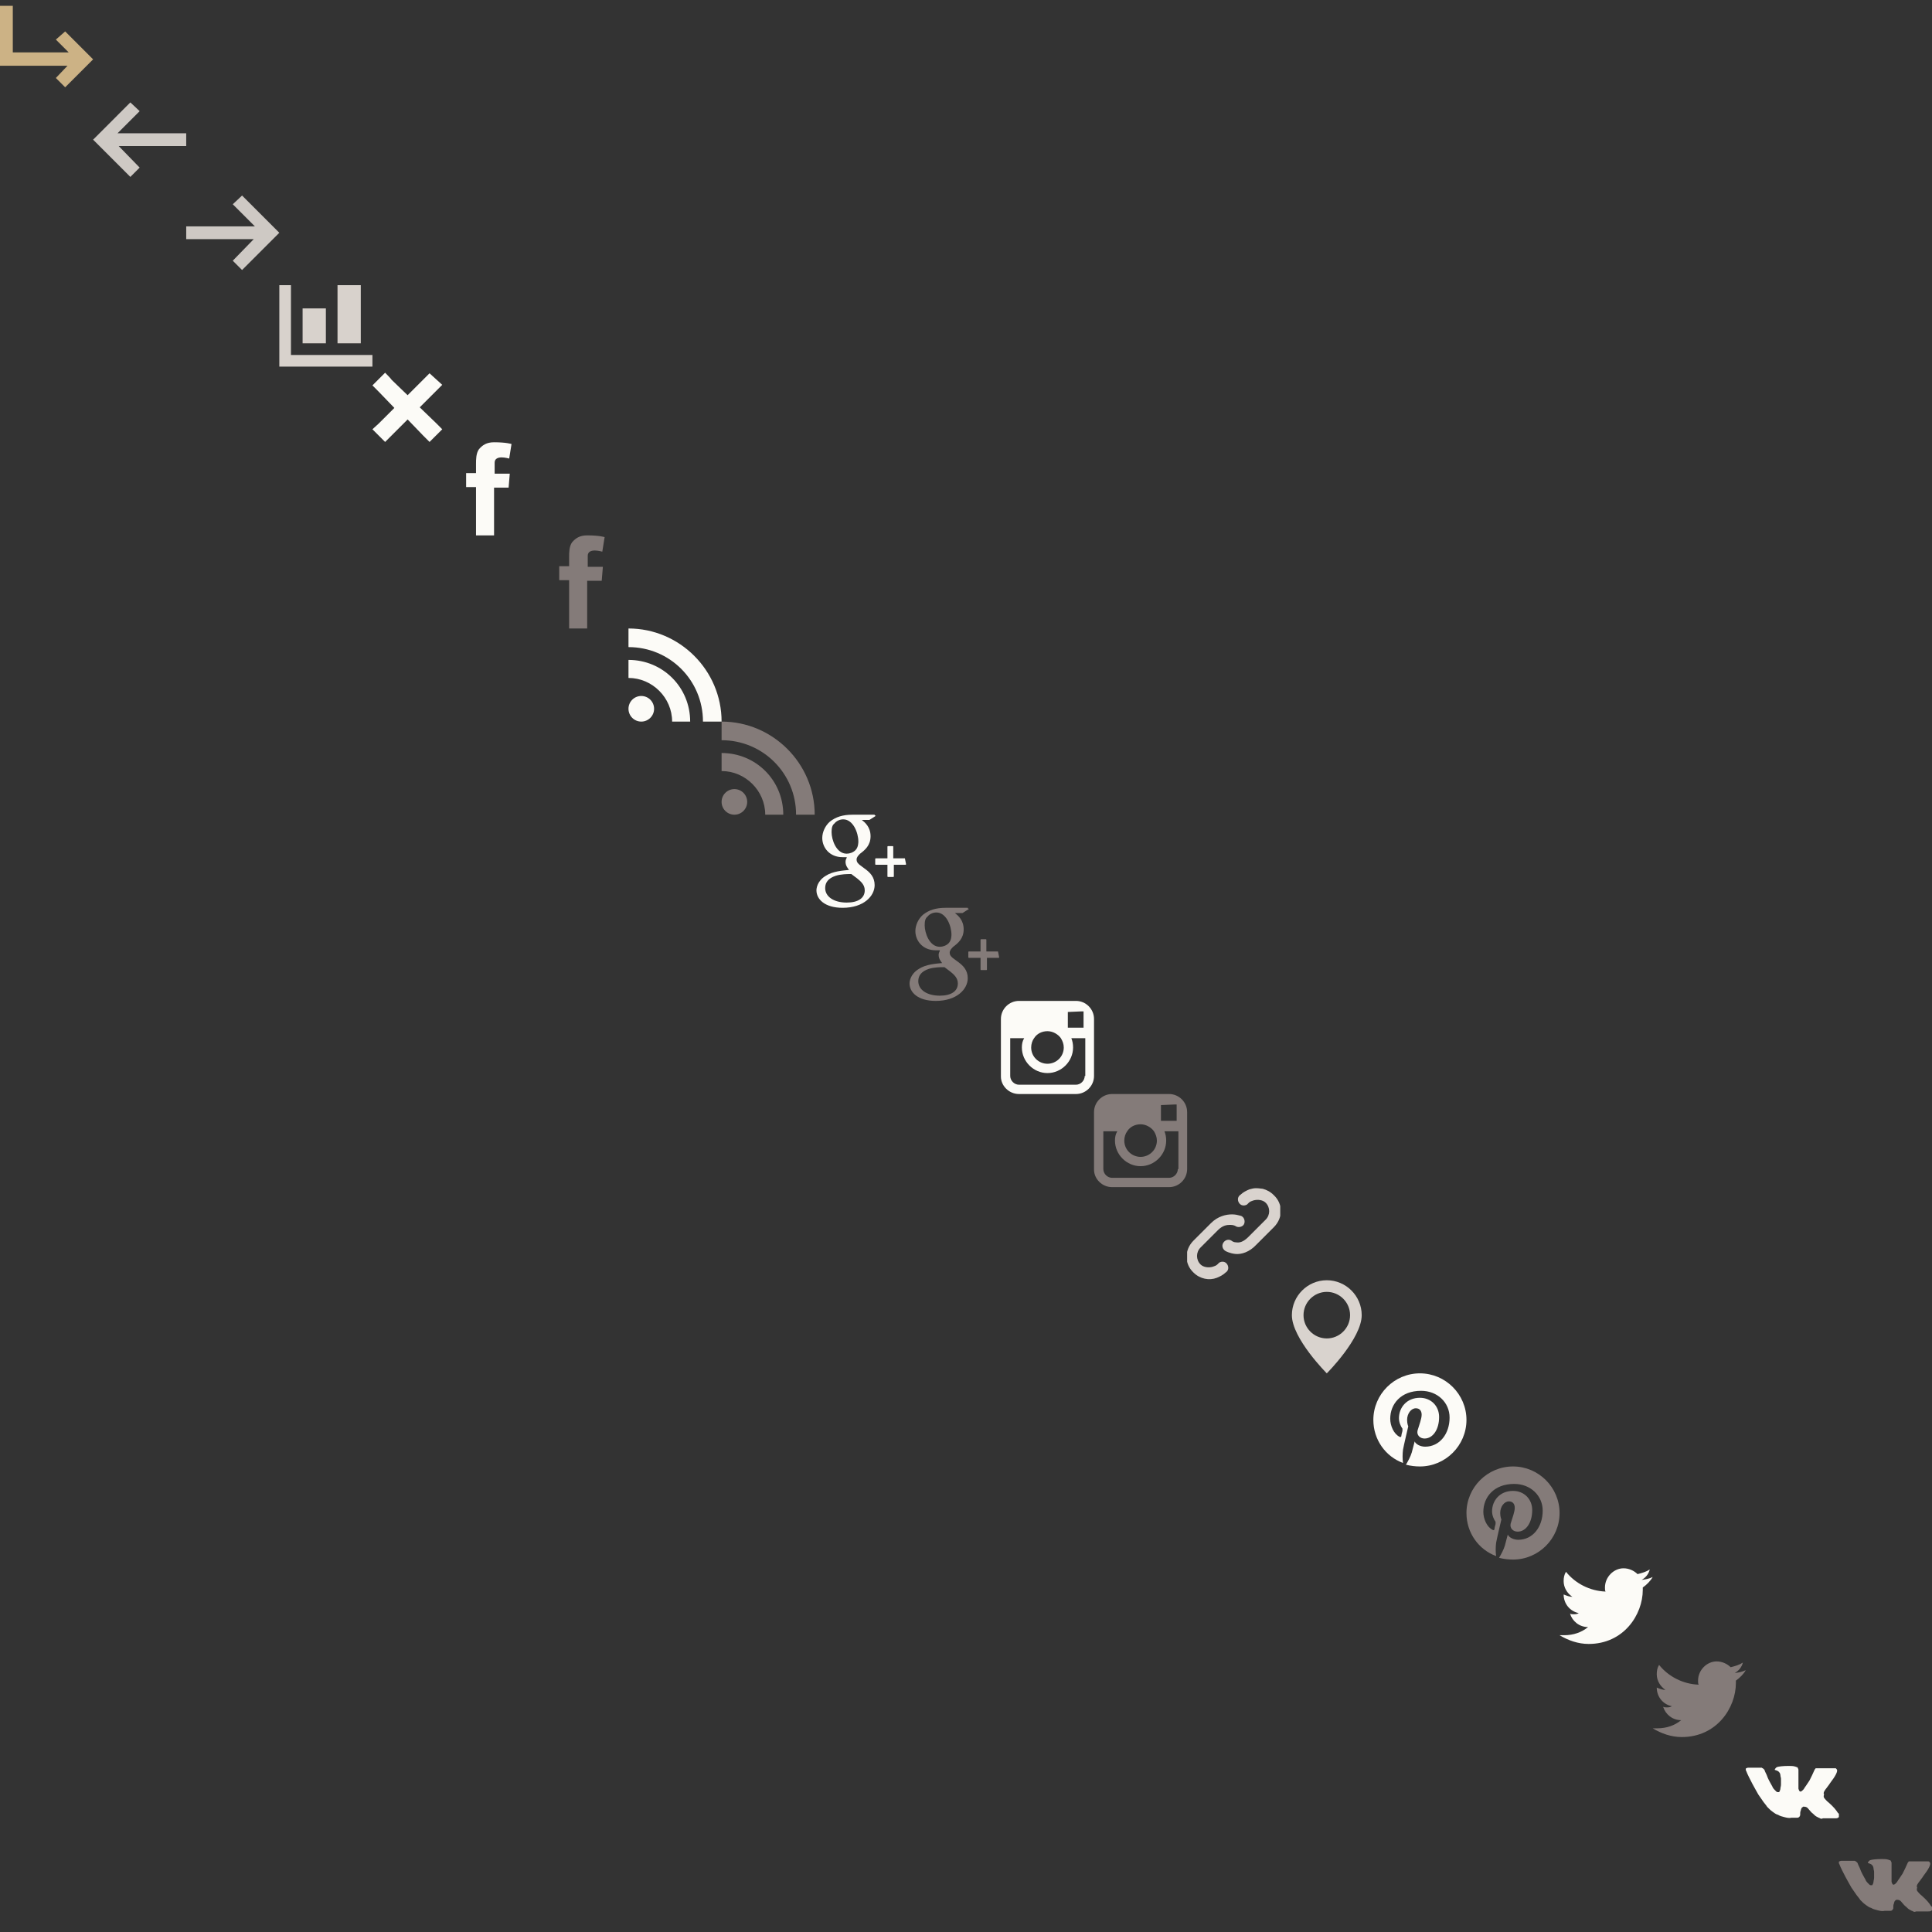 <?xml version="1.0" encoding="utf-8"?><svg width="332" height="332" viewBox="0 0 332 332" xmlns="http://www.w3.org/2000/svg" xmlns:xlink="http://www.w3.org/1999/xlink"><rect x="0" y="0" width="332" height="332" fill="#333333" stroke="none"/><svg width="16" height="16" viewBox="-297 389 16 16" enable-background="new -297 389 16 16" id="arrow"><path fill="#CCB285" d="M-285.8 394.4l-1.6 1.4 2.2 2.2h-9.6v-8h-2.2v10.3h11.6l-2 2.1 1.6 1.6 4.8-4.8z"/></svg><svg width="16" height="16" viewBox="-297 389 16 16" enable-background="new -297 389 16 16" id="arrowleft" x="16" y="16"><path fill="#CEC9C4" d="M-290.6 390.6l1.6 1.5-3.8 3.8h11.8v2.2h-11.6l3.6 3.7-1.6 1.6-6.4-6.4z"/></svg><svg width="16" height="16" viewBox="-297 389 16 16" enable-background="new -297 389 16 16" id="arrowright" x="32" y="32"><path fill="#CEC9C4" d="M-287.4 390.6l-1.6 1.5 3.8 3.8H-297v2.2h11.6l-3.6 3.7 1.6 1.6 6.4-6.4z"/></svg><svg width="16" height="16" viewBox="-297 389 16 16" enable-background="new -297 389 16 16" id="chart" x="48" y="48"><style type="text/css">.st0{fill:#d8d2cc}</style><path class="st0" d="M-297 390v14h16v-2h-14v-12h-2zm10 0v10h4v-10h-4zm-6 4v6h4v-6h-4z"/></svg><svg width="12" height="12" viewBox="-299 391 12 12" enable-background="new -299 391 12 12" id="close" x="64" y="64"><path d="M-296.82 391.05l-2.18 2.18 1.09 1.092 2.678 2.777-2.678 2.676-1.09.992 2.18 2.18 1.092-1.09 2.777-2.777 2.676 2.778 1.09 1.09 2.183-2.18-1.09-1.092-2.78-2.678 2.778-2.777 1.09-1.09-2.182-1.983-1.09 1.09-2.68 2.678-2.776-2.678c0-.1-1.09-1.19-1.09-1.19z" fill="#FCFBF7"/></svg><svg width="16" height="16" viewBox="-297 389 16 16" enable-background="new -297 389 16 16" id="facebook" x="76" y="76"><path d="M-292.9 394.3h1.7v-1.6c0-.7 0-1.8.5-2.5.6-.7 1.3-1.2 2.6-1.2 2.1 0 3 .3 3 .3l-.4 2.5s-.7-.2-1.3-.2-1.2.2-1.2.9v1.9h2.6l-.2 2.4h-2.5v8.2h-3.1v-8.3h-1.7v-2.4z" fill="#FCFBF7"/></svg><svg width="16" height="16" viewBox="-297 389 16 16" enable-background="new -297 389 16 16" id="facebook-b" x="92" y="92"><path d="M-292.9 394.3h1.7v-1.6c0-.7 0-1.8.5-2.5.6-.7 1.3-1.2 2.6-1.2 2.1 0 3 .3 3 .3l-.4 2.5s-.7-.2-1.3-.2-1.2.2-1.2.9v1.9h2.6l-.2 2.4h-2.5v8.2h-3.1v-8.3h-1.7v-2.4z" fill="#847B79"/></svg><svg width="16" height="16" viewBox="-297 389 16 16" enable-background="new -297 389 16 16" id="feed" x="108" y="108"><circle cx="-294.8" cy="402.8" r="2.2" fill="#FCFBF7"/><path d="M-286.4 405h-3.1c0-4.1-3.4-7.5-7.5-7.5v-3.1c5.9 0 10.6 4.7 10.6 10.6zm2.2 0c0-7.1-5.7-12.8-12.8-12.8V389c8.8 0 16 7.2 16 16h-3.2z" fill="#FCFBF7"/></svg><svg width="16" height="16" viewBox="-297 389 16 16" enable-background="new -297 389 16 16" id="feed-b" x="124" y="124"><circle cx="-294.8" cy="402.8" r="2.2" fill="#847B79"/><path d="M-286.4 405h-3.1c0-4.1-3.4-7.5-7.5-7.5v-3.1c5.9 0 10.6 4.7 10.6 10.6zm2.2 0c0-7.1-5.7-12.8-12.8-12.8V389c8.8 0 16 7.2 16 16h-3.2z" fill="#847B79"/></svg><svg width="16" height="16" viewBox="-297 389 16 16" enable-background="new -297 389 16 16" id="google" x="140" y="140"><path d="M-286.7 389h-3.8c-1.7 0-2.9.4-3.9 1.2-.8.7-1.3 1.8-1.3 2.8 0 1.6 1.2 3.3 3.5 3.3h.7v.1c-.1.2-.2.4-.2.7 0 .6.3 1 .6 1.4h-.1c-.9.1-2.7.2-3.9 1-1.5.9-1.6 2.2-1.6 2.5 0 1.5 1.4 3 4.5 3 3.6 0 5.5-2 5.5-3.9 0-1.4-.8-2.2-1.8-2.9l-.8-.6c-.2-.2-.5-.4-.5-.9 0-.4.3-.7.6-1 .8-.6 1.8-1.4 1.8-3s-1-2.4-1.5-2.8h1.3l1.1-.7c-.2-.1-.2-.1-.2-.2zm-4.8 15.1c-2.2 0-3.7-1-3.7-2.5 0-1 .6-1.7 1.8-2.1.9-.3 2.2-.3 2.2-.3h.5c1.5 1.1 2.3 1.7 2.3 2.8 0 1.3-1.1 2.1-3.1 2.1zm0-8.4c-1.8 0-2.6-2.4-2.6-3.7 0-.7.1-1.2.5-1.5.3-.4.9-.7 1.5-.7 1.7 0 2.6 2.3 2.6 3.8 0 .2 0 1-.5 1.5-.4.4-1 .6-1.5.6zm10 .8h-2v-2s0-.1-.1-.1h-.8s-.1 0-.1.1v2h-2s-.1 0-.1.1v.9s0 .1.1.1h2v2s0 .1.1.1h.9s.1 0 .1-.1v-2h2s.1 0 .1-.1l-.2-1c.1 0 .1 0 0 0z" fill="#FCFBF7"/></svg><svg width="16" height="16" viewBox="-297 389 16 16" enable-background="new -297 389 16 16" id="google-b" x="156" y="156"><path d="M-286.7 389h-3.8c-1.7 0-2.9.4-3.9 1.2-.8.7-1.3 1.8-1.3 2.8 0 1.6 1.2 3.3 3.5 3.3h.7v.1c-.1.2-.2.4-.2.7 0 .6.3 1 .6 1.4h-.1c-.9.1-2.7.2-3.9 1-1.5.9-1.6 2.2-1.6 2.5 0 1.5 1.4 3 4.5 3 3.6 0 5.5-2 5.5-3.9 0-1.4-.8-2.2-1.8-2.9l-.8-.6c-.2-.2-.5-.4-.5-.9 0-.4.3-.7.6-1 .8-.6 1.8-1.4 1.8-3s-1-2.4-1.5-2.8h1.3l1.1-.7c-.2-.1-.2-.1-.2-.2zm-4.8 15.1c-2.2 0-3.7-1-3.7-2.5 0-1 .6-1.7 1.8-2.1.9-.3 2.2-.3 2.2-.3h.5c1.5 1.1 2.3 1.7 2.3 2.8 0 1.3-1.1 2.1-3.1 2.1zm0-8.4c-1.8 0-2.6-2.4-2.6-3.7 0-.7.1-1.2.5-1.5.3-.4.9-.7 1.5-.7 1.7 0 2.6 2.3 2.6 3.8 0 .2 0 1-.5 1.5-.4.4-1 .6-1.5.6zm10 .8h-2v-2s0-.1-.1-.1h-.8s-.1 0-.1.1v2h-2s-.1 0-.1.1v.9s0 .1.1.1h2v2s0 .1.1.1h.9s.1 0 .1-.1v-2h2s.1 0 .1-.1l-.2-1c.1 0 .1 0 0 0z" fill="#847B79"/></svg><svg width="16" height="16" viewBox="-297 389 16 16" enable-background="new -297 389 16 16" id="instagram" x="172" y="172"><path d="M-284.1 389h-9.8c-1.7 0-3.1 1.4-3.1 3.1v9.9c0 1.6 1.4 3 3.1 3h9.8c1.7 0 3.1-1.4 3.1-3.1v-9.8c0-1.7-1.4-3.1-3.1-3.1zm.9 1.8h.4v2.8h-2.7v-2.7l2.3-.1zm-8.1 4.6c.5-.8 1.4-1.2 2.3-1.2s1.8.5 2.3 1.2c.3.5.5 1 .5 1.6 0 1.6-1.3 2.8-2.8 2.8s-2.8-1.2-2.8-2.8c0-.6.2-1.2.5-1.6zm8.7 6.5c0 .8-.7 1.5-1.5 1.5h-9.8c-.8 0-1.5-.7-1.5-1.5v-6.5h2.4c-.3.5-.4 1-.4 1.6 0 2.4 2 4.4 4.4 4.4s4.4-2 4.4-4.4c0-.6-.1-1.1-.3-1.6h2.4v6.5h-.1z" fill="#FCFBF7"/></svg><svg width="16" height="16" viewBox="-297 389 16 16" enable-background="new -297 389 16 16" id="instagram-b" x="188" y="188"><path d="M-284.1 389h-9.8c-1.7 0-3.1 1.4-3.1 3.1v9.9c0 1.6 1.4 3 3.1 3h9.8c1.7 0 3.1-1.4 3.1-3.1v-9.8c0-1.7-1.4-3.1-3.1-3.1zm.9 1.8h.4v2.8h-2.7v-2.7l2.3-.1zm-8.1 4.6c.5-.8 1.4-1.2 2.3-1.2s1.8.5 2.3 1.2c.3.5.5 1 .5 1.6 0 1.6-1.3 2.8-2.8 2.8s-2.8-1.2-2.8-2.8c0-.6.2-1.2.5-1.6zm8.7 6.5c0 .8-.7 1.5-1.5 1.5h-9.8c-.8 0-1.5-.7-1.5-1.5v-6.5h2.4c-.3.5-.4 1-.4 1.6 0 2.4 2 4.4 4.4 4.4s4.4-2 4.4-4.4c0-.6-.1-1.1-.3-1.6h2.4v6.5h-.1z" fill="#847B79"/></svg><svg width="16" height="16" viewBox="-297 389 16 16" enable-background="new -297 389 16 16" id="link" x="204" y="204"><path d="M-285.2 389.183c-.4 0-.7.1-1.1.2-.5.2-1.1.5-1.5.9-.5.3-.6.9-.3 1.4s.9.6 1.4.3l.3-.3c.2-.2.5-.3.8-.4.7-.2 1.6-.1 2.1.4.8.8.8 2.1 0 2.9l-3 3c-.9.9-1.6 1-2.1.9-.5 0-.8-.3-.8-.3-.5-.3-1.1-.1-1.4.4-.3.5-.1 1.1.4 1.4 0 0 .7.4 1.7.5s2.4-.3 3.6-1.6l3-3c1.6-1.6 1.6-4 0-5.5-.6-.6-1.2-.9-1.9-1.1-.7-.1-1-.1-1.2-.1zm-4.1 4.5c-1 0-2.4.3-3.6 1.5l-3 3c-1.6 1.6-1.6 4 0 5.5 1.1 1.1 2.7 1.4 4 .9.5-.2 1.1-.5 1.5-.9.5-.3.6-.9.3-1.4s-.9-.6-1.4-.3l-.3.3c-.2.2-.5.3-.8.4-.7.2-1.6.1-2.1-.4-.8-.8-.8-2.1 0-2.9l3-3c.8-.8 1.5-.9 2.1-.9s.9.2.9.2c.4.3 1.1.2 1.4-.2s.2-1.1-.2-1.4c-.1-.1-.2-.1-.3-.2.2.2-.4-.2-1.5-.2z" fill="#D9D3CE"/></svg><svg width="16" height="16" viewBox="-297 389 16 16" enable-background="new -297 389 16 16" id="map" x="220" y="220"><path d="M-289 389c-3.3 0-6 2.7-6 6 0 4 6 10 6 10s6-6 6-10c0-3.3-2.7-6-6-6zm0 2c2.2 0 4 1.8 4 4s-1.8 4-4 4-4-1.8-4-4 1.8-4 4-4z" fill="#D9D3CE"/></svg><svg width="16" height="16" viewBox="-297 389 16 16" enable-background="new -297 389 16 16" id="pinterest" x="236" y="236"><path d="M-289 389c-4.4 0-8 3.6-8 8 0 3.4 2.1 6.3 5.1 7.4-.1-.6-.1-1.6 0-2.3.1-.6.9-4 .9-4s-.2-.4-.2-1.1c0-1.1.7-2 1.5-2 .7 0 1 .5 1 1.1 0 .7-.4 1.7-.7 2.7-.2.8.4 1.4 1.2 1.4 1.4 0 2.5-1.5 2.5-3.7 0-1.9-1.4-3.3-3.3-3.3-2.3 0-3.6 1.7-3.6 3.5 0 .7.3 1.4.6 1.8v.4c-.1.3-.2.8-.2.9s-.1.2-.3.1c-1-.5-1.6-1.9-1.6-3.1 0-2.5 1.8-4.8 5.3-4.8 2.8 0 4.9 2 4.9 4.6 0 2.8-1.7 5-4.2 5-.8 0-1.6-.4-1.8-.9 0 0-.4 1.5-.5 1.9-.2.7-.7 1.6-1 2.1.8.2 1.6.3 2.4.3 4.4 0 8-3.6 8-8s-3.6-8-8-8z" fill="#FCFBF7"/></svg><svg width="16" height="16" viewBox="-297 389 16 16" enable-background="new -297 389 16 16" id="pinterest-b" x="252" y="252"><path d="M-289 389c-4.4 0-8 3.6-8 8 0 3.4 2.1 6.3 5.1 7.4-.1-.6-.1-1.6 0-2.3.1-.6.9-4 .9-4s-.2-.4-.2-1.1c0-1.1.7-2 1.5-2 .7 0 1 .5 1 1.1 0 .7-.4 1.7-.7 2.7-.2.8.4 1.4 1.2 1.4 1.4 0 2.5-1.5 2.5-3.7 0-1.9-1.4-3.3-3.3-3.3-2.3 0-3.6 1.7-3.6 3.5 0 .7.3 1.4.6 1.8v.4c-.1.3-.2.8-.2.9s-.1.2-.3.1c-1-.5-1.6-1.9-1.6-3.1 0-2.5 1.8-4.8 5.3-4.8 2.8 0 4.9 2 4.9 4.6 0 2.8-1.7 5-4.2 5-.8 0-1.6-.4-1.8-.9 0 0-.4 1.5-.5 1.9-.2.7-.7 1.6-1 2.1.8.2 1.6.3 2.4.3 4.4 0 8-3.6 8-8s-3.6-8-8-8z" fill="#847B79"/></svg><svg width="16" height="16" viewBox="-297 389 16 16" enable-background="new -297 389 16 16" id="twitter" x="268" y="268"><path d="M-281 392c-.6.3-1.2.4-1.9.5.7-.4 1.2-1 1.4-1.8-.6.4-1.3.6-2.1.8-.6-.6-1.5-1-2.4-1-1.7 0-3.2 1.5-3.2 3.3 0 .3 0 .5.1.7-2.7-.1-5.2-1.4-6.8-3.4-.3.5-.4 1-.4 1.6 0 1.1.6 2.1 1.5 2.7-.5 0-1-.2-1.5-.4 0 1.6 1.1 2.9 2.6 3.2-.3.2-.6.2-.9.2-.2 0-.4 0-.6-.1.4 1.3 1.6 2.3 3.1 2.3-1.1.9-2.5 1.4-4.1 1.4h-.8c1.5.9 3.2 1.5 5 1.5 6 0 9.3-5 9.3-9.3v-.4c.7-.5 1.3-1.1 1.7-1.8z" fill="#FCFBF7"/></svg><svg width="16" height="16" viewBox="-297 389 16 16" enable-background="new -297 389 16 16" id="twitter-b" x="284" y="284"><path d="M-281 392c-.6.3-1.2.4-1.9.5.7-.4 1.2-1 1.4-1.8-.6.4-1.3.6-2.1.8-.6-.6-1.5-1-2.4-1-1.7 0-3.2 1.5-3.2 3.3 0 .3 0 .5.1.7-2.7-.1-5.2-1.4-6.8-3.4-.3.5-.4 1-.4 1.6 0 1.1.6 2.1 1.5 2.7-.5 0-1-.2-1.5-.4 0 1.6 1.1 2.9 2.6 3.2-.3.2-.6.2-.9.2-.2 0-.4 0-.6-.1.4 1.3 1.6 2.3 3.1 2.3-1.1.9-2.5 1.4-4.1 1.4h-.8c1.5.9 3.2 1.5 5 1.5 6 0 9.3-5 9.3-9.3v-.4c.7-.5 1.3-1.1 1.7-1.8z" fill="#847B79"/></svg><svg width="16" height="16" viewBox="-297 389 16 16" enable-background="new -297 389 16 16" id="vk" x="300" y="300"><path d="M-283.05 396.163c.2-.3.4-.5.5-.7 1-1.3 1.4-2.1 1.2-2.4l-.1-.1c0-.1-.1-.1-.3-.1h-3.2s-.1 0-.1.1l-.1.1c-.3.7-.6 1.3-.9 1.9l-.6.9s-.3.4-.4.6l-.3.3-.2.1h-.1c-.1 0-.1-.1-.2-.2 0-.1-.1-.2-.1-.3v-3.2s0-.2-.1-.3c0-.1-.1-.2-.2-.2s-.2-.1-.3-.1c-.3-.1-.7-.1-1.1-.1-1 0-1.7.1-2 .2-.1.1-.2.1-.3.3-.1.1-.1.2 0 .2.3.1.6.2.7.4l.1.1c0 .1.1.2.1.4s.1.4.1.6v1c0 .3-.1.5-.1.7s-.1.3-.1.4c-.1.1-.1.2-.1.2h-.2c-.1 0-.2 0-.3-.1l-.3-.3c-.1-.1-.3-.3-.4-.6-.1-.2-.3-.5-.5-.9l-.1-.2c-.1-.2-.2-.4-.3-.7-.1-.3-.3-.6-.4-.9 0-.1-.1-.2-.2-.3 0 0-.1 0-.1-.1-.1 0-.1 0-.2-.1h-2.3c-.2 0-.4.1-.5.2v.1c0 .1 0 .1.1.2.3.8.7 1.5 1.1 2.3.4.7.7 1.3 1 1.8.3.4.6.9.9 1.3s.5.6.6.8l.2.2.2.2c.1.1.3.3.6.5s.5.4.9.5c.3.2.7.3 1.1.4.4.1.8.2 1.2.1h1c.2 0 .3-.1.4-.2 0 0 0-.1.1-.2v-.2c0-.2 0-.5.1-.6 0-.2.1-.3.1-.4.1-.1.1-.2.2-.2l.1-.1h.1c.1 0 .3 0 .5.1s.3.3.5.5.3.4.6.6c.2.2.4.4.6.5l.2.1c.1.1.3.1.4.2.2.1.3.1.5 0h2.1c.2 0 .4 0 .5-.1.1-.1.2-.1.2-.2v-.3c0-.1 0-.2-.1-.2 0 0 0-.1-.1-.1-.3-.5-.8-1.1-1.6-1.8-.4-.3-.6-.6-.7-.7-.2-.2-.2-.4-.1-.7-.2-.3.1-.7.5-1.2z" fill="#FCFBF7"/></svg><svg width="16" height="16" viewBox="-297 389 16 16" enable-background="new -297 389 16 16" id="vk-b" x="316" y="316"><path d="M-283.05 396.163c.2-.3.4-.5.5-.7 1-1.3 1.4-2.1 1.2-2.4l-.1-.1c0-.1-.1-.1-.3-.1h-3.2s-.1 0-.1.1l-.1.1c-.3.7-.6 1.3-.9 1.9l-.6.9s-.3.4-.4.6l-.3.3-.2.1h-.1c-.1 0-.1-.1-.2-.2 0-.1-.1-.2-.1-.3v-3.2s0-.2-.1-.3c0-.1-.1-.2-.2-.2s-.2-.1-.3-.1c-.3-.1-.7-.1-1.1-.1-1 0-1.7.1-2 .2-.1.1-.2.1-.3.3-.1.1-.1.2 0 .2.3.1.6.2.7.4l.1.1c0 .1.1.2.1.4s.1.4.1.6v1c0 .3-.1.5-.1.7s-.1.3-.1.4c-.1.1-.1.2-.1.2h-.2c-.1 0-.2 0-.3-.1l-.3-.3c-.1-.1-.3-.3-.4-.6-.1-.2-.3-.5-.5-.9l-.1-.2c-.1-.2-.2-.4-.3-.7-.1-.3-.3-.6-.4-.9 0-.1-.1-.2-.2-.3 0 0-.1 0-.1-.1-.1 0-.1 0-.2-.1h-2.3c-.2 0-.4.1-.5.2v.1c0 .1 0 .1.1.2.3.8.7 1.5 1.1 2.3.4.7.7 1.3 1 1.8.3.4.6.9.9 1.3s.5.6.6.8l.2.2.2.2c.1.1.3.3.6.5s.5.4.9.5c.3.2.7.3 1.1.4.4.1.8.2 1.2.1h1c.2 0 .3-.1.4-.2 0 0 0-.1.1-.2v-.2c0-.2 0-.5.1-.6 0-.2.1-.3.1-.4.1-.1.1-.2.2-.2l.1-.1h.1c.1 0 .3 0 .5.1s.3.3.5.5.3.4.6.6c.2.2.4.4.6.5l.2.1c.1.1.3.1.4.2.2.1.3.1.5 0h2.1c.2 0 .4 0 .5-.1.1-.1.2-.1.2-.2v-.3c0-.1 0-.2-.1-.2 0 0 0-.1-.1-.1-.3-.5-.8-1.1-1.6-1.8-.4-.3-.6-.6-.7-.7-.2-.2-.2-.4-.1-.7-.2-.3.1-.7.5-1.2z" fill="#847B79"/></svg></svg>